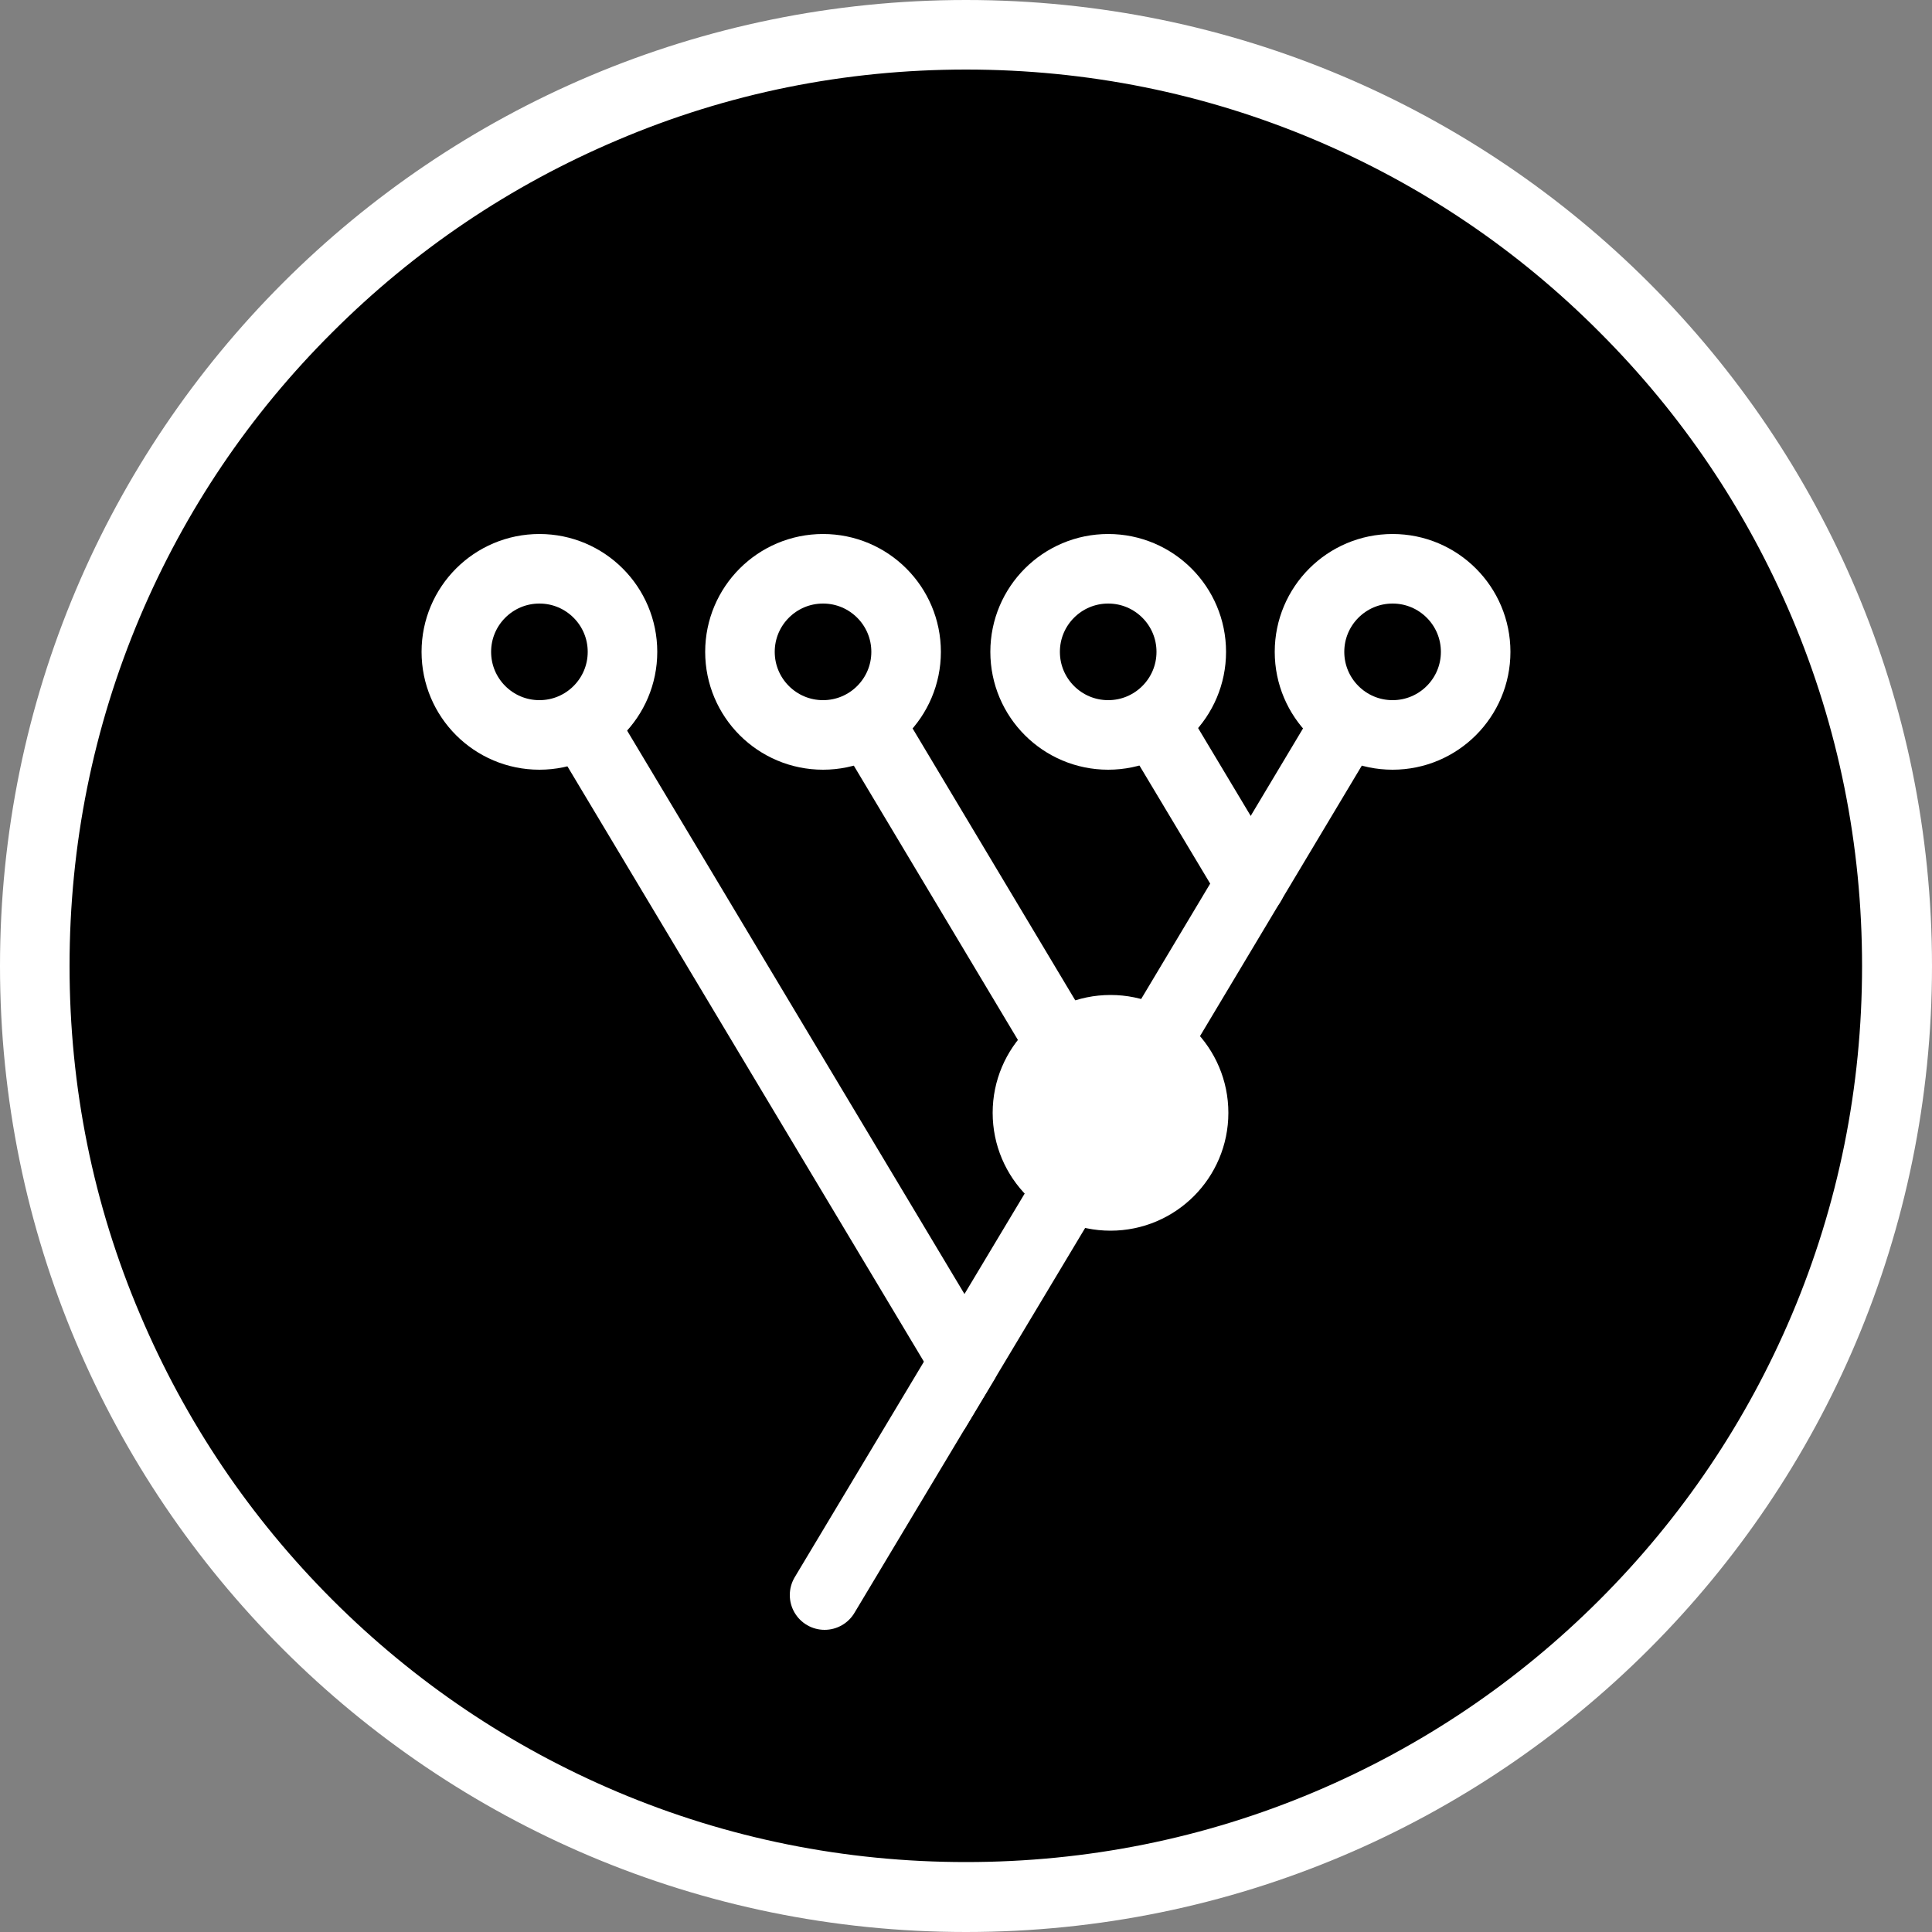 <?xml version="1.0" encoding="utf-8"?>
<!-- Generator: Adobe Illustrator 24.0.0, SVG Export Plug-In . SVG Version: 6.00 Build 0)  -->
<svg version="1.1" baseProfile="tiny" id="Layer_1" xmlns="http://www.w3.org/2000/svg" xmlns:xlink="http://www.w3.org/1999/xlink"
	 x="0px" y="0px" viewBox="0 0 500 500" xml:space="preserve">
<rect x="0" y="0" width="500" height="500" fill="#808080" stroke="none"/>
<g>
	<path d="M250,491c-64.4,0-124.9-25.1-170.4-70.6C34.1,374.9,9,314.4,9,250c0-64.4,25.1-124.9,70.6-170.4C125.1,34.1,185.6,9,250,9
		s124.9,25.1,170.4,70.6c45.5,45.5,70.6,106,70.6,170.4c0,64.4-25.1,124.9-70.6,170.4C374.9,465.9,314.4,491,250,491z"/>
	<path fill="#FFFFFF" d="M250,18c31.3,0,61.7,6.1,90.3,18.2C367.9,47.9,392.7,64.6,414,86c21.3,21.3,38,46.1,49.7,73.7
		c12.1,28.6,18.2,59,18.2,90.3s-6.1,61.7-18.2,90.3c-11.7,27.6-28.4,52.4-49.7,73.7c-21.3,21.3-46.1,38-73.7,49.7
		c-28.6,12.1-59,18.2-90.3,18.2c-31.3,0-61.7-6.1-90.3-18.2c-27.6-11.7-52.4-28.4-73.7-49.7c-21.3-21.3-38-46.1-49.7-73.7
		C24.1,311.7,18,281.3,18,250s6.1-61.7,18.2-90.3C47.9,132.1,64.6,107.3,86,86c21.3-21.3,46.1-38,73.7-49.7
		C188.3,24.1,218.7,18,250,18 M250,0C111.9,0,0,111.9,0,250s111.9,250,250,250s250-111.9,250-250S388.1,0,250,0L250,0z"/>
</g>
<g>
	<polyline fill="none" stroke="#FFFFFF" stroke-width="18" stroke-linecap="round" stroke-miterlimit="10" points="286.7,290.5 
		249.6,352.4 139.6,168.7 	"/>
	
		<line fill="none" stroke="#FFFFFF" stroke-width="18" stroke-linecap="round" stroke-miterlimit="10" x1="213.4" y1="412.8" x2="249.6" y2="352.4"/>
	<polyline fill="none" stroke="#FFFFFF" stroke-width="18" stroke-linecap="round" stroke-miterlimit="10" points="360.4,167.3 
		286.7,290.5 213,167.3 	"/>
	
		<line fill="none" stroke="#FFFFFF" stroke-width="18" stroke-linecap="round" stroke-miterlimit="10" x1="323.7" y1="228.7" x2="286.8" y2="167.1"/>
	<circle stroke="#FFFFFF" stroke-width="18" stroke-linecap="round" stroke-miterlimit="10" cx="139.6" cy="168.7" r="21.5"/>
	
		<circle fill="#FFFFFF" stroke="#FFFFFF" stroke-width="18" stroke-linecap="round" stroke-miterlimit="10" cx="287.4" cy="288" r="21.5"/>
	<circle stroke="#FFFFFF" stroke-width="18" stroke-linecap="round" stroke-miterlimit="10" cx="213" cy="168.7" r="21.5"/>
	<circle stroke="#FFFFFF" stroke-width="18" stroke-linecap="round" stroke-miterlimit="10" cx="286.8" cy="168.7" r="21.5"/>
	<circle stroke="#FFFFFF" stroke-width="18" stroke-linecap="round" stroke-miterlimit="10" cx="360.4" cy="168.7" r="21.5"/>
</g>
</svg>
